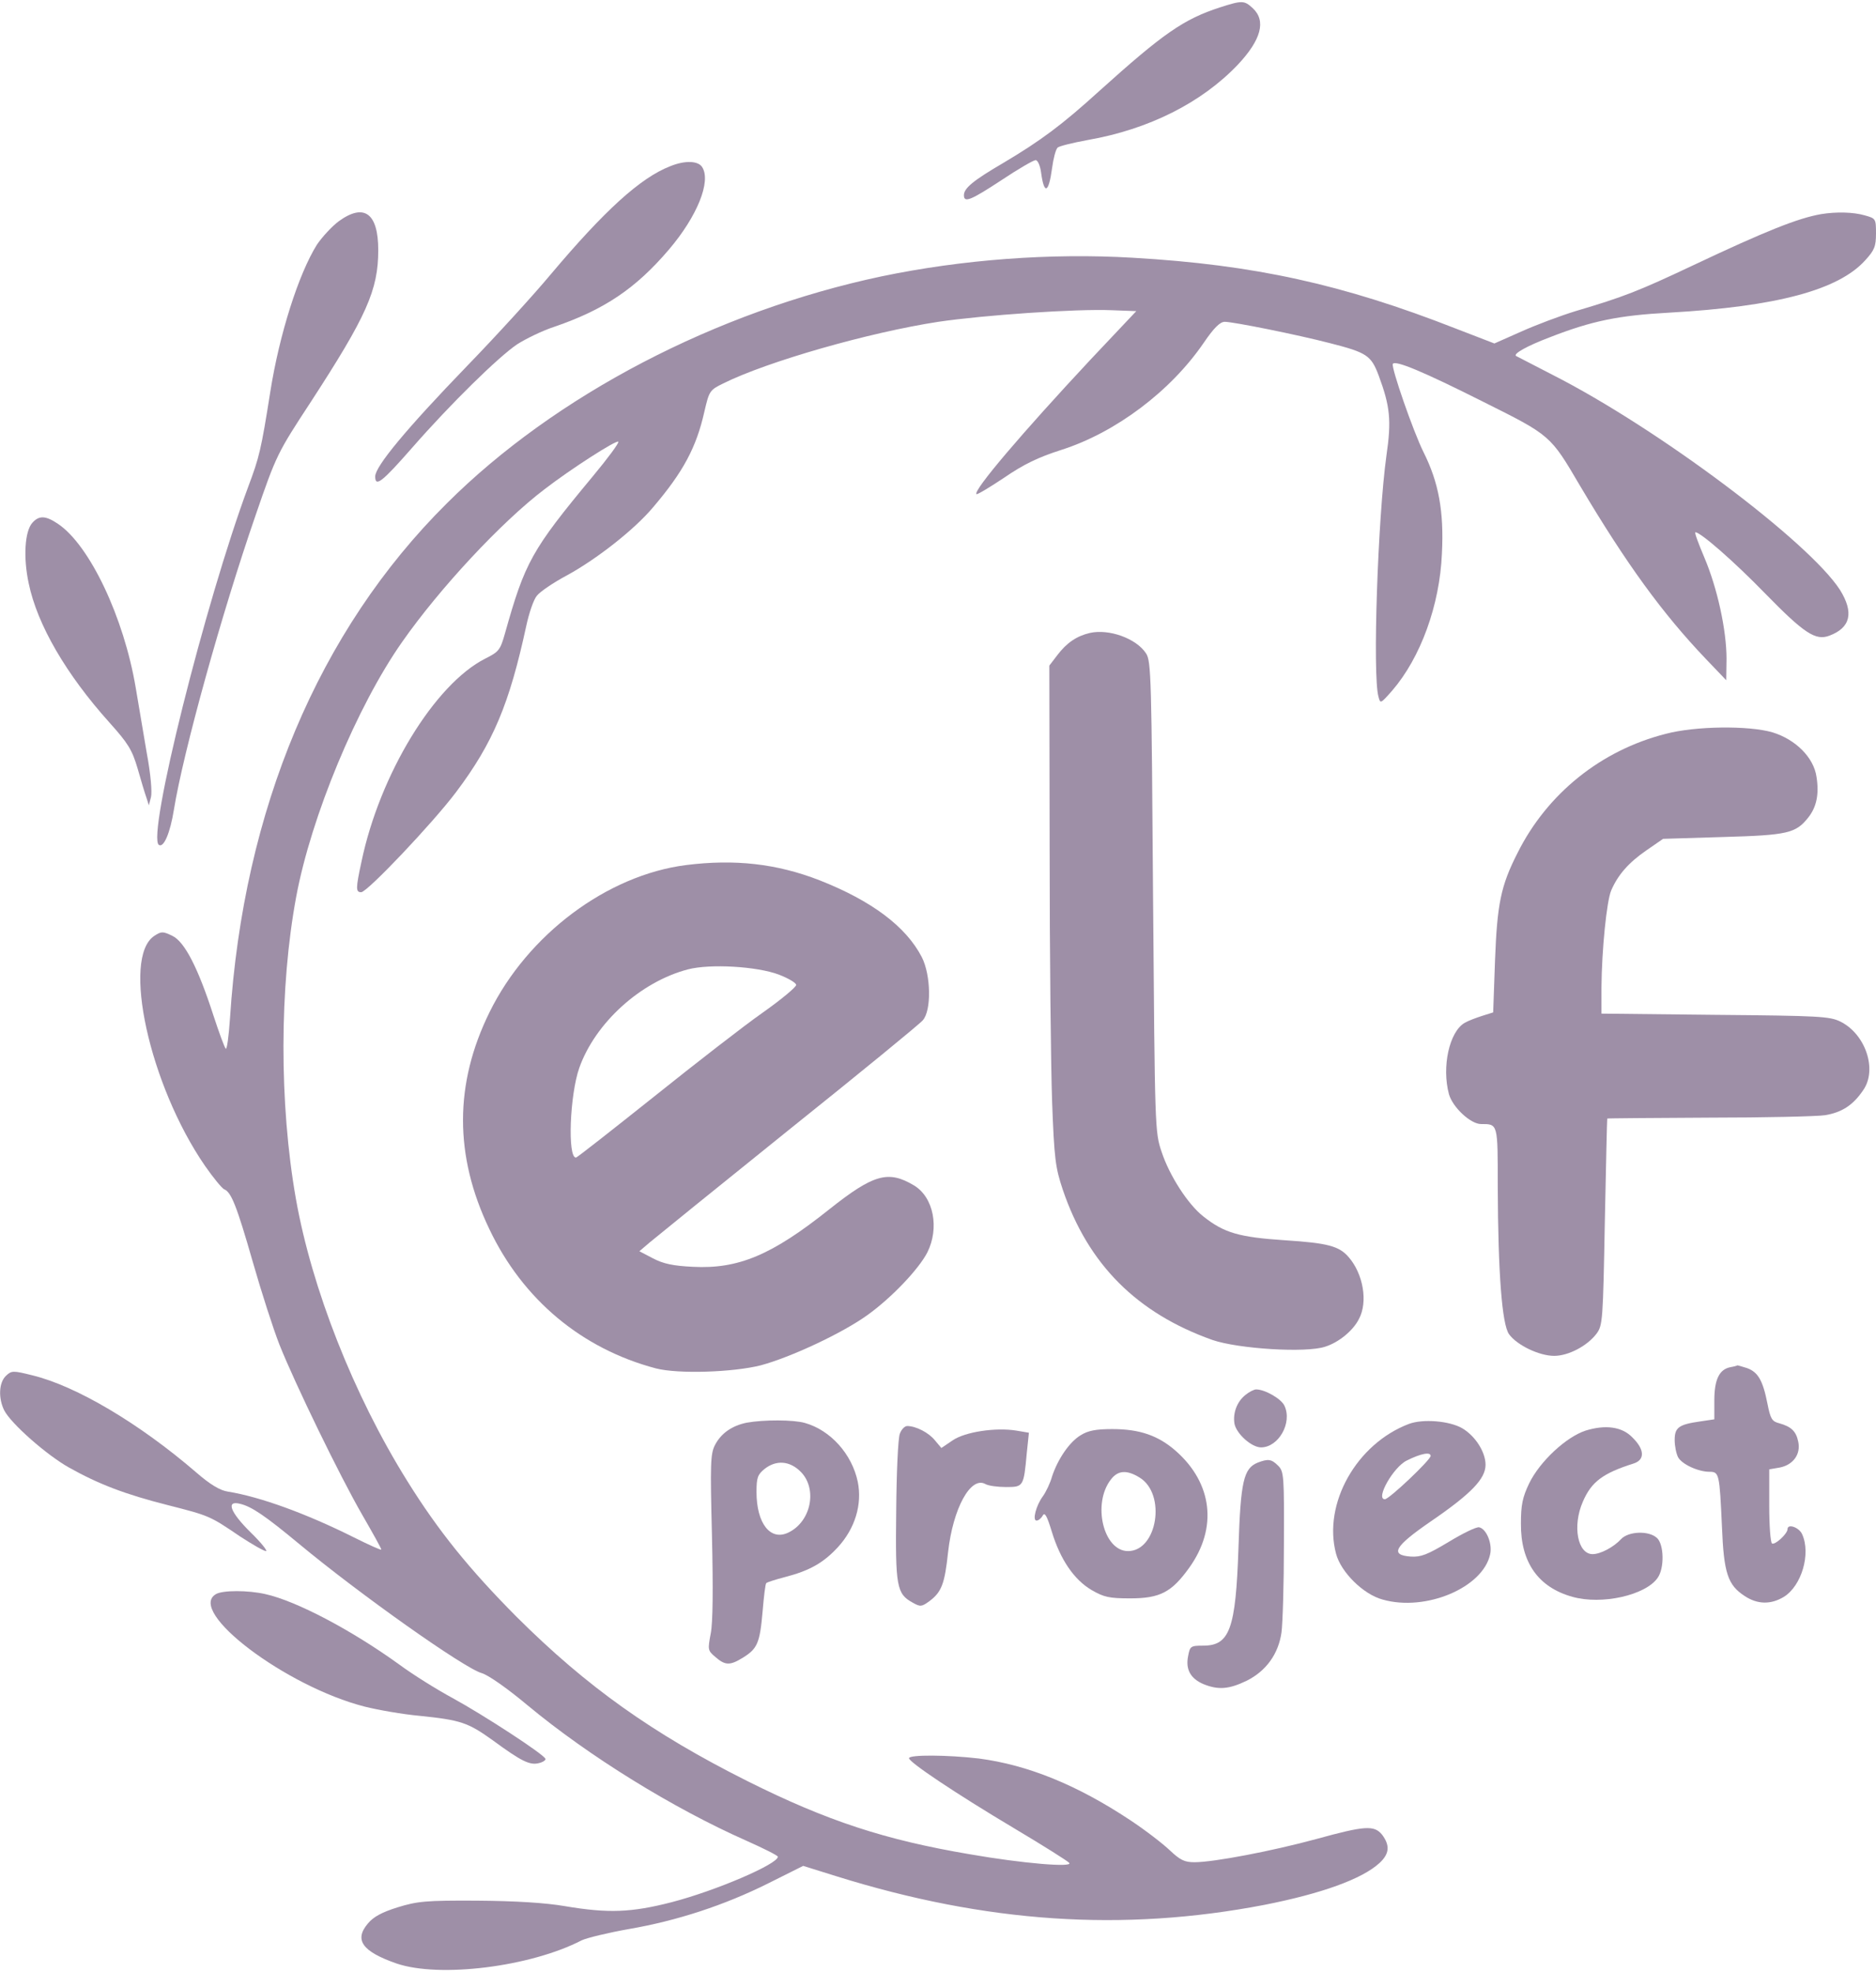 <svg width="820" height="862" viewBox="0 0 820 862" fill="none" xmlns="http://www.w3.org/2000/svg">
<path d="M533.333 3.2C517.333 8.4 508.533 14.533 480.4 39.867C464.266 54.533 454.933 61.467 438.8 71.067C425.333 78.933 421.333 82.267 421.333 85.333C421.333 88.8 424.266 87.6 437.866 78.667C445.066 73.867 451.733 70 452.666 70C453.6 70 454.666 72.4 455.066 75.467C456.4 85.333 458.4 84.4 459.866 73.467C460.4 69.333 461.466 65.333 462.266 64.533C462.933 63.867 468.933 62.4 475.466 61.2C502.133 56.533 525.2 44.933 541.066 28.267C551.333 17.333 553.466 9.067 547.6 3.6C543.866 0.133 542.933 0.133 533.333 3.2Z" fill="#9E8FA7"/>
<path d="M292.933 72.667C279.867 77.733 264.133 92.133 240.667 120C233.333 128.8 216.933 146.8 204.133 160C177.6 187.467 164 203.867 164 208.267C164 213.067 166.933 210.8 180.133 195.733C196.8 176.667 217.867 156 226 150.533C229.733 148.133 237.067 144.533 242.4 142.8C264.133 135.333 277.867 126.133 292.4 109.067C304.667 94.667 310.933 79.333 306.933 73.067C305.2 70.267 299.467 70 292.933 72.667Z" fill="#9E8FA7"/>
<path d="M148.133 96.667C145.067 98.933 140.8 103.6 138.533 106.933C130.533 119.733 122.133 146 118.133 171.333C114.133 196.667 113.333 199.867 108.533 212.667C89.733 263.2 64 366 69.466 369.333C71.6 370.667 74.4 364 76 354C80.133 328.533 96.933 268 111.733 225.2C120.8 198.8 121.333 197.867 135.733 175.867C160.267 138.133 165.333 126.8 165.333 109.333C165.333 93.2 159.2 88.667 148.133 96.667Z" fill="#9E8FA7"/>
<path d="M796 93.6C786 95.333 771.867 100.933 740 116C716.267 127.2 709.867 129.733 688.667 136C682.133 138 671.467 142 664.933 144.933L653.2 150.133L636.267 143.6C586.933 124.267 548.267 115.733 495.2 112.667C459.067 110.533 420.533 113.467 385.333 120.8C312.933 136.133 242.667 172.8 195.333 220C139.2 275.733 106.4 353.867 100.533 445.067C100 452.933 99.2 458.933 98.666 458.4C98.133 457.867 95.733 451.333 93.333 444C86.533 422.933 80.666 411.6 75.333 409.067C71.2 407.067 70.533 407.067 67.466 409.067C53.066 418.533 65.333 474.4 89.6 509.6C93.2 514.8 97.067 519.467 98 519.867C101.067 521.067 103.467 527.067 110.533 551.733C114.267 564.8 119.467 580.933 122.133 587.733C128.933 604.8 148.533 645.2 158.4 662.267C162.933 670.133 166.667 676.8 166.667 677.333C166.667 677.733 161.333 675.333 154.667 672C133.867 661.6 113.733 654.267 99.6 652C96.133 651.467 91.867 648.933 85.6 643.467C60.8 622.133 33.333 605.867 14.267 601.2C5.733 599.067 5.067 599.067 2.667 601.333C-0.533 604.267 -0.8 611.2 1.867 616.533C4.933 622.4 20.4 636 30.133 641.467C43.2 648.8 54.8 653.2 73.2 657.867C91.466 662.533 91.6 662.533 104.933 671.6C110.267 675.067 115.333 678 116.267 678C117.067 678 114.133 674.267 109.6 669.867C100.533 660.933 98.666 655.733 104.933 657.333C110 658.533 115.867 662.533 130.667 674.8C157.467 697.067 202.933 729.2 210.533 731.333C213.333 732.133 221.6 737.867 230.667 745.467C257.333 767.6 294.133 790.4 326.4 804.667C333.867 808 340 811.067 340 811.6C340 814.8 313.067 826.4 293.6 831.467C276 836 265.867 836.4 246.933 833.2C238.4 831.733 225.467 830.933 208.667 830.8C186 830.667 182.4 831.067 173.733 833.733C166.933 835.867 163.2 837.867 160.8 840.8C154.667 848 158.4 853.067 173.333 858.267C192.133 864.667 231.867 859.733 254.267 848.133C256.533 847.067 265.867 844.8 274.933 843.2C295.867 839.6 316.667 832.8 335.867 823.2L351.067 815.6L365.6 820.133C430.933 840.533 490.667 844.533 552.533 832.667C577.6 827.733 595.467 821.333 603.067 814.267C607.333 810.267 607.6 806.667 604.133 802C600.667 797.733 596.667 798 575.333 803.867C556.267 809.067 530.533 814 522.133 814C517.733 814 515.867 813.067 511.333 808.8C508.4 806 500.667 800 494 795.6C470.667 780.133 449.2 771.467 427.867 768.667C414.267 767.067 397.333 766.933 397.333 768.533C397.333 770.267 417.6 783.867 443.333 799.2C455.867 806.667 466.667 813.467 467.333 814.267C469.333 816.4 446.933 814.533 424 810.533C386.933 804.267 361.6 796 326.667 778.533C285.2 757.733 256.533 737.333 225.867 706.8C205.2 686 191.6 669.2 178 647.333C154.533 609.733 136.267 563.2 129.333 524C122 482.4 122.133 431.467 129.467 392C136 356.933 156 308.8 175.733 280.667C192.133 257.2 219.2 228.133 238 213.867C249.6 204.933 269.333 192.267 270.267 193.067C270.667 193.6 265.6 200.4 259.067 208.267C232.267 240.533 229.467 245.733 220.667 277.067C218.667 284.133 218 284.933 212.133 287.867C190 299.067 166 338.4 158 376.667C155.467 388.4 155.467 390 157.867 390C160.533 390 189.2 359.733 199.333 346.267C215.6 324.667 222.667 307.6 230 273.733C231.2 268.133 233.2 262.133 234.667 260.4C236 258.667 241.867 254.667 247.867 251.467C260.8 244.4 277.333 231.467 285.467 221.733C298.667 206.267 304.4 195.467 307.867 180C310 170.933 310.133 170.533 316.133 167.6C335.467 158 379.733 145.333 410.133 140.667C430 137.733 470.4 134.933 486 135.6L496.667 136L476.533 157.333C446.667 189.333 425.333 214.4 426.8 216C427.2 216.267 432.533 213.067 438.933 208.8C447.467 202.933 453.867 199.867 463.867 196.667C487.733 189.067 511.733 170.933 526.133 149.867C530.667 143.2 533.333 140.667 535.333 140.667C539.067 140.667 566.933 146.267 581.333 150C597.467 154.133 599.333 155.333 602.667 164.267C607.6 177.6 608.267 183.733 606 199.2C602.267 226.133 599.867 295.2 602.533 304.533C603.333 307.733 603.467 307.6 608.533 301.867C620.933 287.467 629.333 264.533 630.267 241.867C631.2 223.467 628.8 210.8 622.267 197.733C617.733 188.667 608 160.533 608.8 159.067C609.867 157.333 622 162.4 648.267 175.6C677.867 190.4 677.6 190.133 690.667 212.4C710.933 246.533 726.667 268.133 745.6 288L754.533 297.333L754.667 288C754.667 275.467 750.667 257.067 744.933 243.6C742.4 237.6 740.533 232.667 741.067 232.667C743.333 232.667 757.867 245.333 771.6 259.467C788.667 276.933 793.6 280.133 799.6 277.867C808.933 274.4 810.4 267.733 804.267 257.867C790.8 236.933 724.8 187.333 678.667 163.867C670.267 159.467 663.067 155.867 662.667 155.6C661.333 154.667 667.467 151.2 677.333 147.467C695.733 140.267 707.467 137.867 729.6 136.667C776.533 134 803.6 126.8 815.333 113.733C819.333 109.333 820 107.733 820 102C820 95.6 819.867 95.467 815.067 94.133C810 92.667 802.533 92.533 796 93.6Z" fill="#9E8FA7"/>
<path d="M14.133 228.533C10.8 232.267 10.133 243.733 12.533 254.933C16.267 273.067 28.933 294.8 47.867 315.867C56 324.933 57.733 327.733 60.133 335.867C61.6 341.067 63.333 346.8 64 348.667L65.067 352L66 348.4C66.533 346.267 65.867 338.267 64.133 329.067C62.667 320.4 60.533 307.6 59.333 300.667C54.133 269.733 39.2 238.4 25.467 229.067C20 225.333 17.067 225.2 14.133 228.533Z" fill="#9E8FA7"/>
<path d="M476.4 276.667C470.667 278 466.267 280.933 462.133 286.4L458.667 290.933L458.8 372.133C458.8 416.8 459.333 465.867 459.867 481.333C460.8 506.667 461.333 510.4 464.533 520C475.6 552.667 496.933 574 530 585.733C541.333 589.6 570.8 591.467 579.2 588.667C585.2 586.8 591.467 581.6 594 576.533C598 569.067 595.867 556.8 589.467 549.467C585.333 544.667 580.267 543.333 561.6 542.133C541.6 540.8 535.067 538.933 526 531.733C519.333 526.533 511.2 514 507.733 503.467C504.8 494.8 504.8 493.467 504 392C503.333 296.8 503.2 288.933 500.933 285.6C496.667 279.067 484.8 274.8 476.4 276.667Z" fill="#9E8FA7"/>
<path d="M728 320.8C699.733 328 676.267 346.933 663.333 372.8C656 387.2 654.4 395.067 653.467 420L652.667 442.533L648 444C645.467 444.8 641.867 446.133 640.267 447.067C633.467 450.933 630.133 466.4 633.333 478.267C634.933 484 642.8 491.333 647.333 491.333C654.8 491.333 654.667 490.933 654.667 518.533C654.8 556.667 656.533 578.933 659.6 583.2C663.067 588 672.8 592.667 679.333 592.667C685.6 592.667 693.867 588.267 697.867 582.933C700.533 579.333 700.667 577.067 701.467 534.267C702 509.6 702.4 489.2 702.533 488.933C702.533 488.8 722.667 488.667 747.067 488.533C771.333 488.533 794.267 488 797.733 487.467C805.067 486.267 810 483.067 814.4 476.533C820.667 467.6 815.467 452 804.4 446.533C799.733 444.267 795.333 444 749.733 443.6L700 443.067V431.6C700.133 415.2 702.267 393.867 704.267 389.2C707.2 382.4 711.867 377.067 719.6 371.733L726.933 366.667L753.2 365.867C781.333 365.067 784.933 364.267 790.4 357.333C794 352.8 795.2 347.2 794 339.6C792.8 331.067 784.8 323.2 774.8 320.133C764.4 317.067 740.933 317.333 728 320.8Z" fill="#9E8FA7"/>
<path d="M299.867 378.133C265.333 382.533 230.667 408.533 214 442.4C198.533 473.733 198.533 505.2 213.867 537.2C228.533 568.133 254.4 589.6 286.667 598.133C296.4 600.667 320.4 599.867 332.533 596.8C345.467 593.333 368.133 582.8 379.2 574.8C389.6 567.333 401.467 554.933 405.333 547.467C410.667 536.8 408.133 523.333 399.467 518.133C388.267 511.467 381.867 513.2 362.4 528.667C337.467 548.533 322.8 554.8 302.8 553.733C294.267 553.333 289.867 552.4 285.333 550L279.467 546.933L284 543.067C286.533 540.933 313.867 518.8 344.667 494C375.467 469.333 401.867 447.733 403.333 446C407.2 441.733 406.933 426.267 402.933 418.4C396 404.933 380.933 393.733 358.267 384.8C339.467 377.467 321.067 375.467 299.867 378.133ZM340.4 426C344.533 427.6 348 429.6 348 430.533C348 431.467 341.467 436.933 333.333 442.667C325.333 448.267 303.867 464.933 285.733 479.467C267.467 494 252.267 506 251.733 506C248 506 249.067 478.533 253.2 466.8C260.133 447.2 279.867 429.2 300.667 423.733C310.4 421.2 330.8 422.4 340.4 426Z" fill="#9E8FA7"/>
<path d="M756.4 597.6C751.467 598.533 749.333 603.067 749.333 612.133V620.4L743.067 621.333C733.733 622.667 732 624 732 629.467C732 632 732.667 635.333 733.467 636.933C735.067 640 742.267 643.333 747.2 643.333C751.467 643.333 751.6 644.133 752.667 667.333C753.467 687.6 755.2 692.8 762.533 697.6C768.133 701.333 774 701.467 779.733 698C787.467 693.2 791.6 679.2 787.733 670.667C786.4 667.6 781.333 665.867 781.333 668.4C781.333 670.4 775.867 675.467 774.533 674.667C773.867 674.133 773.333 666.8 773.333 658.133V642.267L778 641.467C783.867 640.267 787.2 635.6 786 630.133C785.067 625.6 782.933 623.6 777.733 622.133C774.533 621.333 773.867 620.267 772.533 613.467C770.533 603.333 768.4 599.733 763.6 598C761.467 597.333 759.6 596.8 759.467 596.8C759.333 596.933 758 597.333 756.4 597.6Z" fill="#9E8FA7"/>
<path d="M544.4 609.733C540.666 612.667 538.8 617.733 539.6 622.4C540.533 626.8 547.066 632.667 551.2 632.667C558.8 632.667 564.933 622 561.466 614.533C560.133 611.467 552.933 607.333 549.066 607.333C548.133 607.333 546 608.4 544.4 609.733Z" fill="#9E8FA7"/>
<path d="M326.4 621.867C319.867 623.2 315.2 626.533 312.533 631.6C310.533 635.467 310.4 639.733 311.2 671.333C311.733 694.667 311.6 709.2 310.667 714C309.333 721.067 309.333 721.467 312.667 724.267C316.933 728 319.067 728.133 324.8 724.533C331.067 720.667 332.133 718.133 333.333 704.4C333.867 698 334.533 692.267 334.933 692C335.333 691.6 339.067 690.4 343.2 689.333C354 686.533 360 683.067 366.267 676.267C373.733 668.133 376.933 657.6 374.933 647.733C372.4 635.6 363.067 625.2 351.867 622C346.8 620.533 333.867 620.533 326.4 621.867ZM350.133 643.467C357.333 650.933 354.533 665.067 344.667 669.867C336.8 673.733 330.667 666 330.667 652.133C330.667 645.867 331.2 644.533 334.133 642.133C339.333 638 345.333 638.533 350.133 643.467Z" fill="#9E8FA7"/>
<path d="M615.866 622.4C592.933 631.067 578.133 657.333 584 679.2C586.133 687.2 595.866 696.933 604.4 699.2C623.2 704.533 648.133 694 651.333 679.467C652.4 674.8 649.733 668.267 646.533 667.6C645.333 667.333 639.333 670.267 633.2 674C623.866 679.6 621.066 680.667 616.666 680.4C607.333 679.733 609.466 676 625.333 665.067C643.066 652.933 649.333 646.4 649.333 640.267C649.333 634.667 644.8 627.6 639.066 624.267C633.466 621.067 622 620.133 615.866 622.4ZM625.333 636.4C625.333 638.133 607.2 655.333 605.333 655.333C601.066 655.333 609.066 641.2 614.933 638.4C621.066 635.333 625.333 634.533 625.333 636.4Z" fill="#9E8FA7"/>
<path d="M393.333 626.667C392.533 628.533 391.867 643.733 391.733 660.4C391.333 693.467 391.867 696.667 398.933 700.533C402.267 702.4 402.8 702.4 406.267 699.867C411.6 695.867 412.933 692.267 414.4 678.533C416.533 659.333 424.267 645.2 430.667 648.667C432 649.467 436.133 650 439.733 650C447.333 650 447.467 649.867 448.8 635.2L449.733 626.267L444.267 625.333C435.2 623.867 421.867 625.867 416.4 629.6L411.467 632.933L408.667 629.6C406 626.267 400.4 623.333 396.533 623.333C395.467 623.333 394 624.8 393.333 626.667Z" fill="#9E8FA7"/>
<path d="M693.067 625.333C684.533 628.133 673.067 638.8 668.4 648.4C665.467 654.533 664.8 657.867 664.8 666C664.667 682.933 672.4 693.867 687.333 698C700.133 701.6 719.2 697.333 724.533 689.733C727.6 685.467 727.333 675.067 724.267 672.267C720.667 668.933 711.733 669.333 708.533 672.8C705.333 676.267 699.6 679.333 696.133 679.333C689.6 679.333 687.2 667.067 691.867 656.4C695.6 647.733 700.533 644 714 639.733C719.067 638.133 718.933 633.6 713.467 628.267C708.933 623.6 701.733 622.667 693.067 625.333Z" fill="#9E8FA7"/>
<path d="M472.4 627.333C467.466 630.267 462.4 637.733 459.866 645.333C459.066 648.267 457.2 652.133 455.866 654C452.8 658.133 451.2 664.667 453.066 664.667C453.866 664.667 455.066 663.733 455.733 662.533C456.666 660.8 457.6 662.533 459.733 669.467C463.466 681.733 469.466 690.533 477.2 695.067C482.533 698.133 484.8 698.667 494 698.667C507.066 698.667 512.133 696 519.866 685.2C532.266 667.867 530 648.4 514 634.267C506.266 627.467 498.133 624.667 486.133 624.667C479.066 624.667 475.6 625.333 472.4 627.333ZM498.133 645.867C509.866 653.067 505.866 678 493.066 678C482.266 678 477.333 657.2 485.6 646.667C488.666 642.667 492.533 642.4 498.133 645.867Z" fill="#9E8FA7"/>
<path d="M549.733 639.333C543.6 641.867 542.267 647.333 541.333 676.667C540.133 712.267 537.467 719.333 525.867 719.333C520.4 719.333 520.133 719.6 519.333 723.867C518.133 729.733 520.4 733.733 526 736.133C532.533 738.8 537.2 738.4 544.933 734.667C553.467 730.4 558.8 722.933 560.133 713.6C560.667 709.733 561.2 692.4 561.2 674.933C561.333 645.067 561.2 643.2 558.667 640.667C555.733 637.733 554.267 637.6 549.733 639.333Z" fill="#9E8FA7"/>
<path d="M94.4 696.8C81.467 704.267 124.933 737.2 159.467 746C165.333 747.467 176 749.333 183.333 750C201.467 751.867 204.533 752.933 215.333 760.667C227.867 769.867 231.6 771.733 235.6 770.667C237.333 770.267 238.667 769.333 238.4 768.8C237.733 766.8 211.067 749.467 197.867 742.267C191.2 738.667 180.667 732.133 174.533 727.6C153.867 712.667 129.733 699.867 116 696.8C108.4 695.067 97.333 695.067 94.4 696.8Z" fill="#9E8FA7"/>
</svg>
